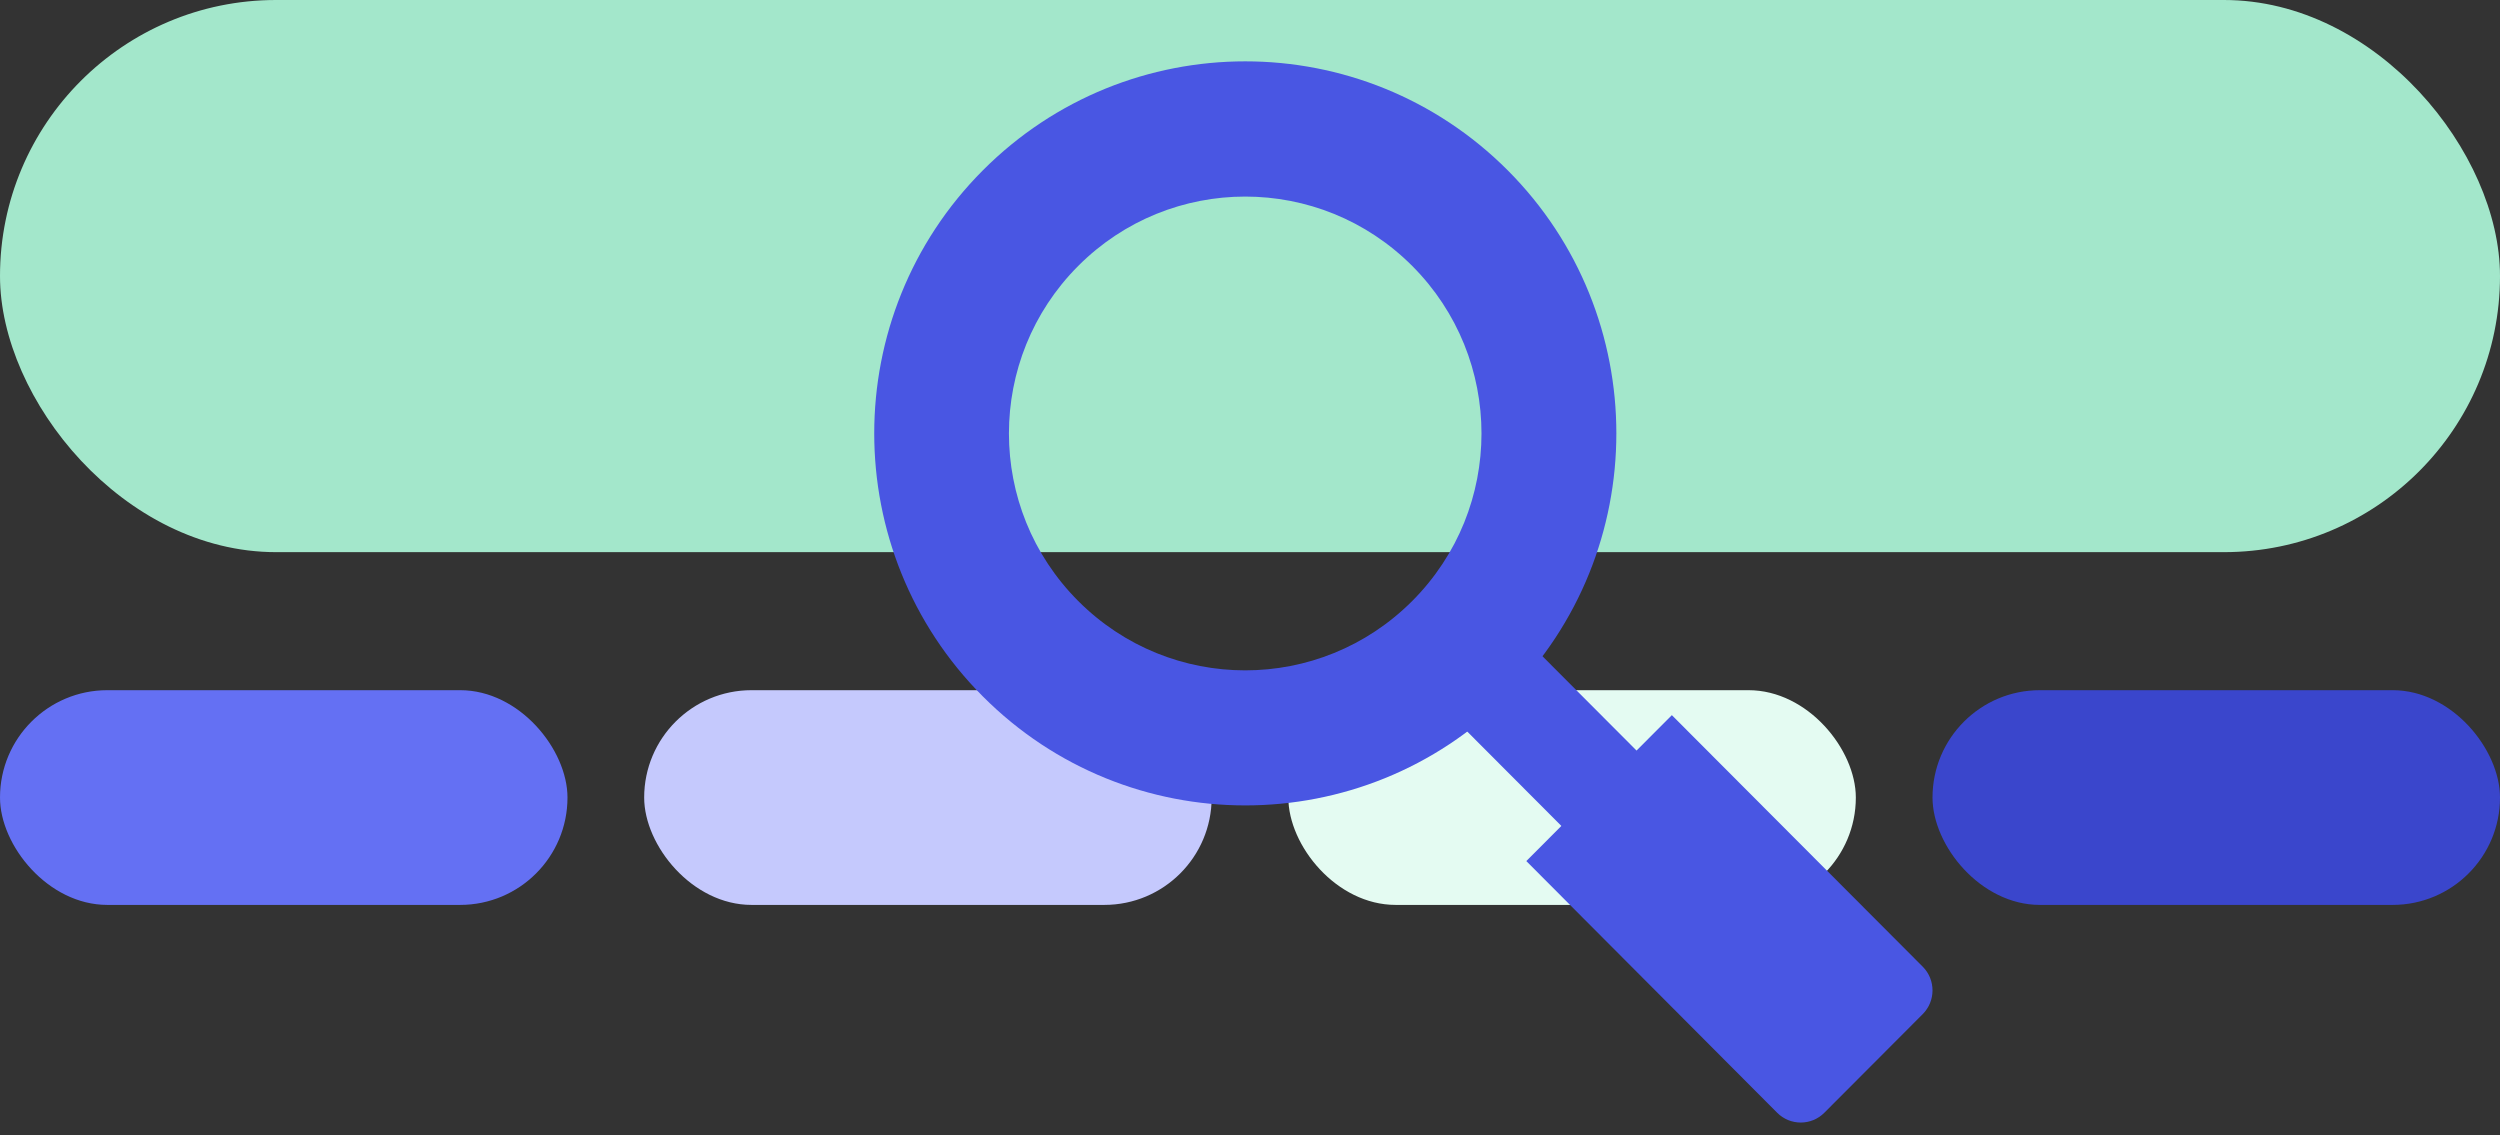 <svg width="163" height="74" viewBox="0 0 163 74" fill="none" xmlns="http://www.w3.org/2000/svg">
<rect x="0" y="0" width="163" height="74" fill="#333333" stroke="none"/>
<rect width="163" height="36" rx="18" fill="#A3E7CB"/>
<rect x="84" y="45" width="37" height="14" rx="7" fill="#E4FBF2"/>
<rect x="126" y="45" width="37" height="14" rx="7" fill="#3A46CC"/>
<rect y="45" width="37" height="14" rx="7" fill="#6470F3"/>
<rect x="42" y="45" width="37" height="14" rx="7" fill="#C5C9FD"/>
<path d="M98.835 41.049L93.934 45.963L103.736 55.791L108.638 50.877L98.835 41.049Z" fill="#4956E3"/>
<path d="M125.362 66.12L118.946 72.552C118.097 73.403 116.721 73.403 115.872 72.552L99.516 56.142L109.005 46.628L125.372 63.038C126.211 63.889 126.211 65.268 125.362 66.12Z" fill="#4956E3"/>
<path d="M98.302 11.103C107.748 20.574 107.748 35.939 98.302 45.41C88.856 54.881 73.531 54.881 64.085 45.41C54.638 35.939 54.638 20.574 64.085 11.103C73.531 1.632 88.845 1.632 98.302 11.103ZM70.296 17.342C64.278 23.376 64.278 33.149 70.296 39.182C76.314 45.216 86.061 45.216 92.08 39.182C98.098 33.149 98.098 23.376 92.08 17.342C86.061 11.308 76.314 11.308 70.296 17.342Z" fill="#4956E3"/>
</svg>
